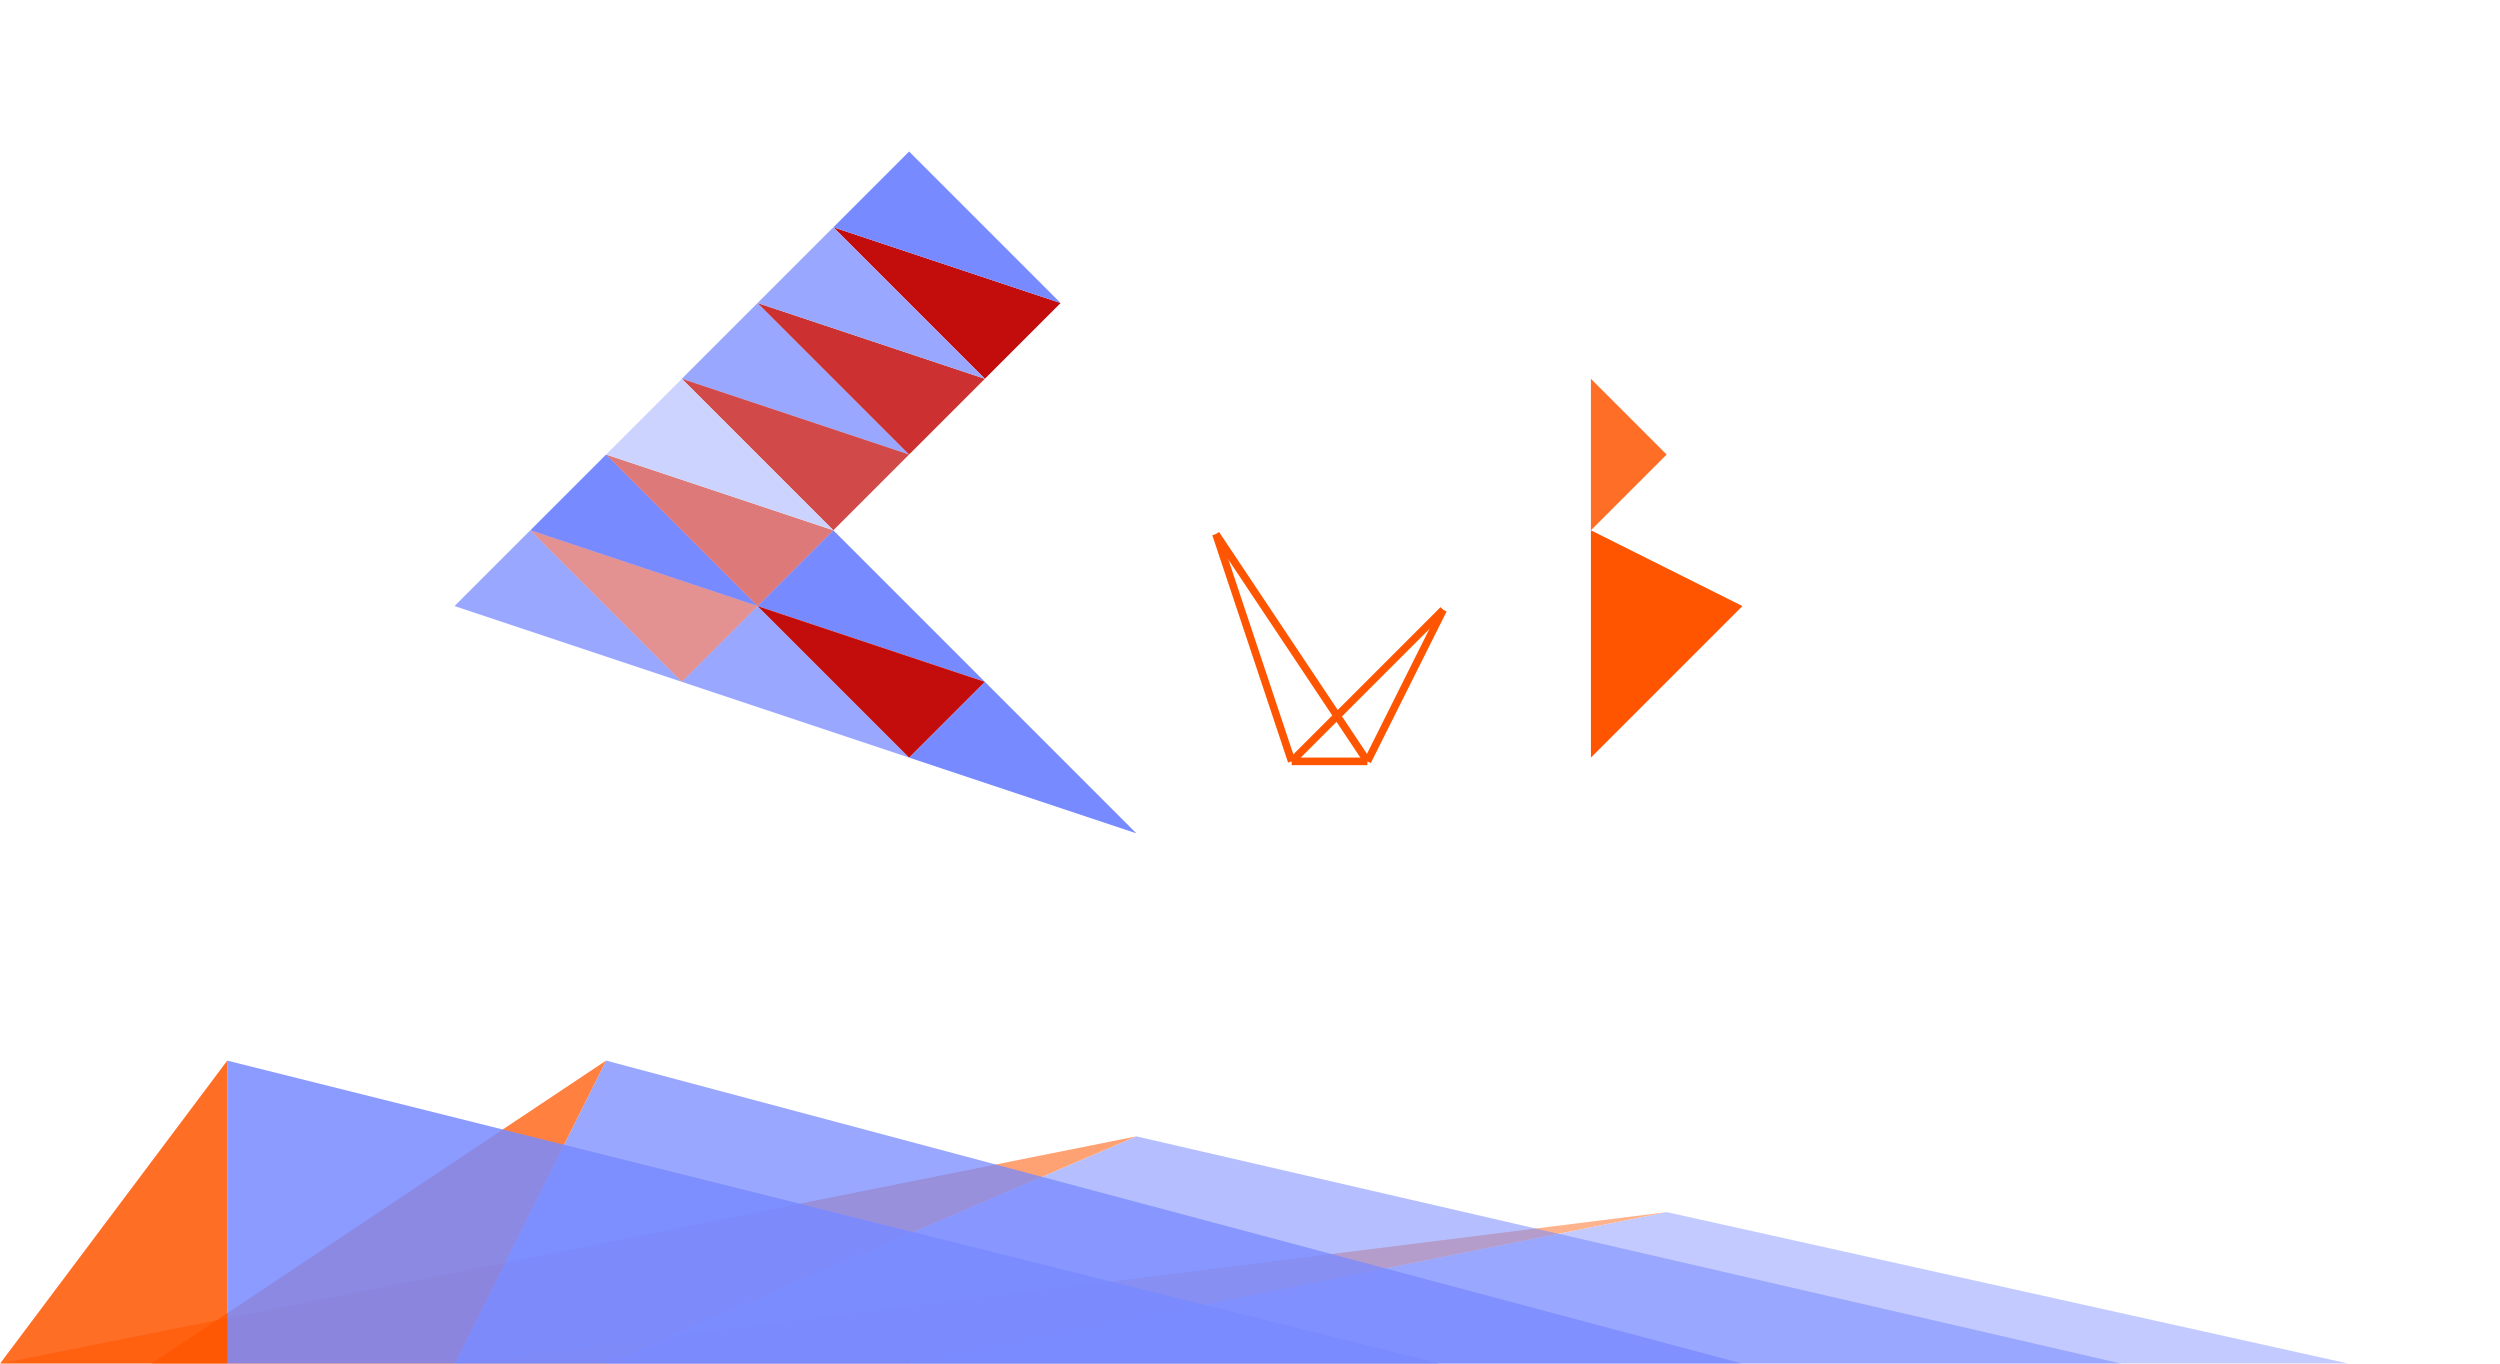 <?xml version="1.0" encoding="UTF-8"?>
<!DOCTYPE svg PUBLIC "-//W3C//DTD SVG 1.1//EN" "http://www.w3.org/Graphics/SVG/1.1/DTD/svg11.dtd">
<svg version="1.1" xmlns="http://www.w3.org/2000/svg" xmlns:xlink="http://www.w3.org/1999/xlink" x="0" y="0" width="330" height="180" viewBox="0, 0, 330, 180">
  <g id="Berg_V" display="none" opacity="0.296">
    <path d="M150,180 L250,160 L180,180 z" fill="#FF5600"/>
    <path d="M180,180 L250,160 L330,180 z" fill="#788AFF"/>
  </g>
  <g id="Berg_IV" opacity="0.451">
    <path d="M120,180 L310,180 L220,160 z" fill="#788AFF"/>
    <path d="M60,180 L220,160 L120,180 z" fill="#FF5600"/>
  </g>
  <g id="Berg_III" opacity="0.548">
    <path d="M80,180 L150,150 L280,180 z" fill="#788AFF"/>
    <path d="M-0,180 L150,150 L80,180 z" fill="#FF5600"/>
  </g>
  <g id="Berg_II" opacity="0.752">
    <path d="M60,180 L80,140 L230,180 z" fill="#788AFF"/>
    <path d="M20,180 L80,140 L60,180 z" fill="#FF5600"/>
  </g>
  <g id="Berg_I" opacity="0.852">
    <path d="M30,180 L30,140 L190,180 z" fill="#788AFF"/>
    <path d="M-0,180 L30,140 L30,180 z" fill="#FF5500"/>
  </g>
  <g id="L">
    <path d="M70,70 L80,60 L100,80 z" fill="#788AFF"/>
    <path d="M60,80 L70,70 L90,90 z" fill="#99A7FF"/>
    <path d="M90,50 L100,40 L120,60 z" fill="#99A7FF"/>
    <path d="M90,90 L100,80 L120,100 z" fill="#99A7FF"/>
    <path d="M100,80 L110,70 L130,90 z" fill="#788AFF"/>
    <path d="M120,100 L130,90 L150,110 z" fill="#778AFF"/>
    <path d="M120,60 L100,40 L130,50 z" fill="#C30C0C" fill-opacity="0.85"/>
    <path d="M110,70 L90,50 L120,60 z" fill="#C30C0C" fill-opacity="0.75"/>
    <path d="M100,80 L80,60 L110,70 z" fill="#C30C0C" fill-opacity="0.55"/>
    <path d="M90,90 L70,70 L100,80 z" fill="#C30C0C" fill-opacity="0.45"/>
    <path d="M120,100 L100,80 L130,90 z" fill="#C30C0C"/>
    <path d="M80,60 L90,50 L110,70 z" fill="#CCD3FF"/>
    <path d="M130,50 L110,30 L140,40 z" fill="#C30C0C"/>
    <path d="M110,30 L120,20 L140,40 z" fill="#788AFF"/>
    <path d="M100,40 L110,30 L130,50 z" fill="#99A7FF"/>
  </g>
  <g id="ub">
    <path d="M160.5,70.5 L170.5,100.5" fill-opacity="0" stroke="#FF5500" stroke-width="1"/>
    <path d="M190.5,80.5 L180.5,100.5" fill-opacity="0" stroke="#FF5500" stroke-width="1"/>
    <path d="M210,70 L230,80 L210,100 z" fill="#FF5500"/>
    <path d="M180.5,100.5 L170.5,100.5" fill-opacity="0" stroke="#FF5500" stroke-width="1"/>
    <path d="M160.5,70.5 L180.5,100.5" fill-opacity="0" stroke="#FF5500" stroke-width="1"/>
    <path d="M190.5,80.5 L170.5,100.5" fill-opacity="0" stroke="#FF5500" stroke-width="1"/>
    <path d="M210,50 L220,60 L210,70 z" fill="#FF5500" fill-opacity="0.85"/>
  </g>
</svg>

